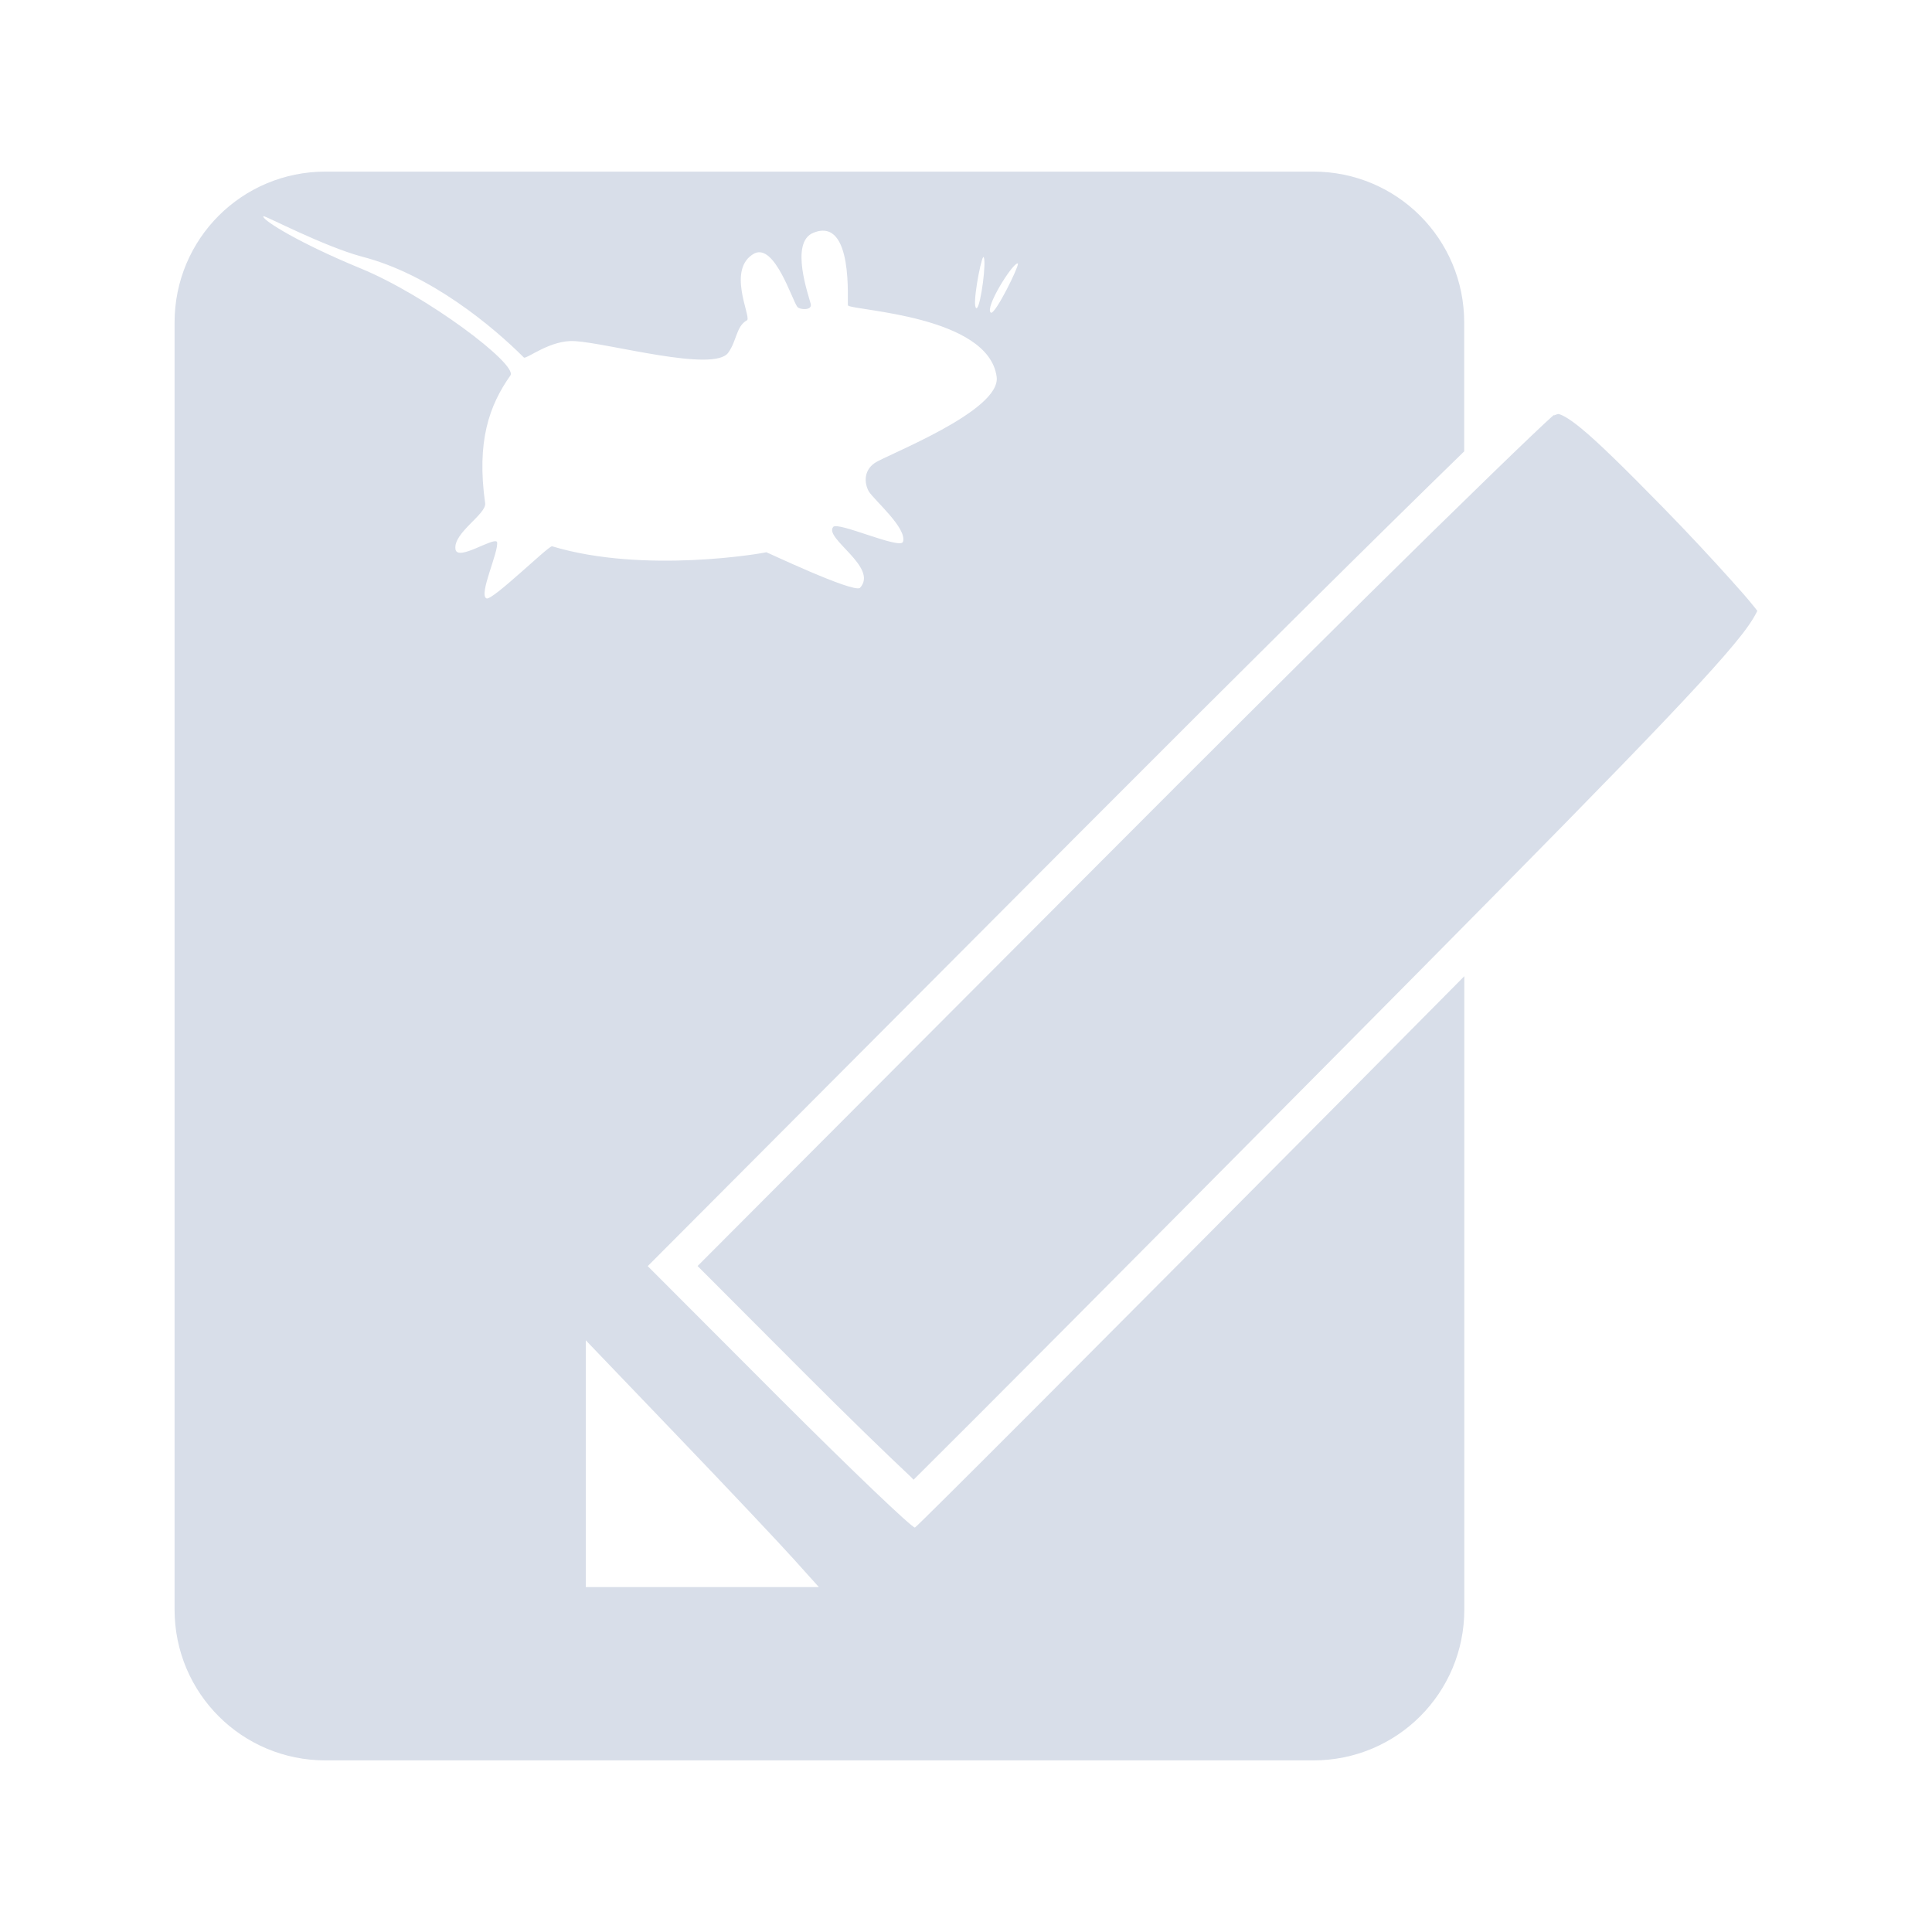 <?xml version="1.0" encoding="UTF-8" standalone="no"?>
<svg
   width="64"
   height="64"
   version="1.1"
   viewBox="0 0 16.933 16.933"
   id="svg7"
   sodipodi:docname="org.xfce.mousepad.svg"
   inkscape:version="1.4.2 (ebf0e940d0, 2025-05-08)"
   xmlns:inkscape="http://www.inkscape.org/namespaces/inkscape"
   xmlns:sodipodi="http://sodipodi.sourceforge.net/DTD/sodipodi-0.dtd"
   xmlns="http://www.w3.org/2000/svg"
   xmlns:svg="http://www.w3.org/2000/svg"
   xmlns:rdf="http://www.w3.org/1999/02/22-rdf-syntax-ns#"
   xmlns:cc="http://creativecommons.org/ns#"
   xmlns:dc="http://purl.org/dc/elements/1.1/">
  <sodipodi:namedview
     id="namedview7"
     pagecolor="#9c4444"
     bordercolor="#000000"
     borderopacity="0.25"
     inkscape:showpageshadow="2"
     inkscape:pageopacity="0.0"
     inkscape:pagecheckerboard="0"
     inkscape:deskcolor="#d1d1d1"
     inkscape:zoom="12.3125"
     inkscape:cx="35.736041"
     inkscape:cy="46.213198"
     inkscape:window-width="2560"
     inkscape:window-height="1392"
     inkscape:window-x="0"
     inkscape:window-y="0"
     inkscape:window-maximized="1"
     inkscape:current-layer="svg7"
     showgrid="false" />
  <defs
     id="defs2">
    <inkscape:path-effect
       effect="offset"
       id="path-effect1"
       is_visible="true"
       lpeversion="1.3"
       linejoin_type="miter"
       unit="mm"
       offset="-0.3"
       miter_limit="4"
       attempt_force_join="false"
       update_on_knot_move="true" />
    <style
       id="current-color-scheme"
       type="text/css">.ColorScheme-Text {color:#d8dee9} .ColorScheme-Highlight {color:#3b4252}</style>
  </defs>
  <path
     id="path5"
     class="ColorScheme-Text"
     style="opacity:1;fill:currentColor;fill-opacity:1;stroke:none;stroke-width:0.1;stroke-linejoin:bevel;paint-order:fill markers stroke"
     d="m 2.853,1.504 c -0.733,0 -1.323,0.59 -1.323,1.323 V 14.106 c 0,0.733 0.59,1.323 1.323,1.323 h 8.658 c 0.733,0 1.323,-0.59 1.323,-1.323 V 8.556 C 12.531,8.861 12.198,9.197 11.831,9.568 9.755,11.661 8.04,13.38 8.019,13.388 7.998,13.396 7.462,12.884 6.828,12.25 L 5.677,11.097 9.479,7.283 c 1.39,-1.394 2.644,-2.637 3.354,-3.327 V 2.827 c 0,-0.733 -0.59,-1.323 -1.323,-1.323 z m -0.543,0.391 c 0.02,-0.003 0.523,0.262 0.861,0.354 0.603,0.154 1.154,0.618 1.42,0.884 l 5.168e-4,5.168e-4 v 5.167e-4 c 1.968e-4,1.276e-4 8.147e-4,-1.046e-4 0.001,0 l 5.168e-4,5.168e-4 c 0.033,0.007 0.235,-0.158 0.445,-0.145 0.298,0.018 1.222,0.278 1.345,0.101 0.075,-0.104 0.069,-0.231 0.163,-0.283 0.001,-3.296e-4 0.002,-0.001 0.003,-0.002 0.032,-0.038 -0.182,-0.45 0.062,-0.584 0.18,-0.09 0.332,0.412 0.378,0.469 0.021,0.025 0.13,0.032 0.117,-0.025 C 7.092,2.602 6.915,2.12 7.132,2.039 7.485,1.899 7.423,2.656 7.432,2.677 v 5.167e-4 h 5.167e-4 l 5.168e-4,5.168e-4 c 0.055,0.045 1.23,0.088 1.302,0.624 0.042,0.3 -0.97,0.687 -1.069,0.756 -0.099,0.069 -0.09,0.179 -0.052,0.248 0.044,0.074 0.339,0.324 0.3,0.443 C 7.887,4.818 7.337,4.566 7.302,4.619 7.222,4.72 7.703,4.973 7.537,5.153 7.471,5.196 6.714,4.836 6.716,4.84 6.695,4.848 5.646,5.032 4.839,4.788 H 4.838 4.838 4.837 C 4.795,4.795 4.32,5.261 4.265,5.245 4.189,5.217 4.377,4.827 4.356,4.749 4.322,4.707 4.01,4.923 3.992,4.814 3.97,4.67 4.266,4.506 4.252,4.41 4.176,3.87 4.287,3.554 4.474,3.29 4.537,3.192 3.739,2.59 3.162,2.353 2.621,2.13 2.316,1.938 2.308,1.9 c -2.03e-5,-2.844e-4 -5.341e-4,-0.001 -5.167e-4,-0.002 v -5.17e-4 l 5.167e-4,-5.168e-4 v -5.167e-4 -5.168e-4 h 5.168e-4 5.167e-4 V 1.896 1.895 h 5.168e-4 z m 6.308,0.357 h 5.167e-4 5.168e-4 l 5.168e-4,5.167e-4 v 5.168e-4 c 2.372e-4,1.729e-4 8.064e-4,2.969e-4 0.001,5.167e-4 0.027,0.033 -0.023,0.413 -0.057,0.445 -5.609e-4,4.355e-4 -0.002,0.001 -0.003,0.002 h -5.167e-4 l -5.168e-4,5.167e-4 H 8.56 8.559 L 8.558,2.701 H 8.558 8.557 L 8.557,2.7 H 8.556 C 8.518,2.681 8.594,2.281 8.617,2.254 l 5.168e-4,-5.167e-4 5.167e-4,-5.168e-4 z m 0.297,0.057 h 5.17e-4 5.171e-4 5.159e-4 5.17e-4 c 7e-4,5.63e-5 0.001,3.666e-4 0.002,5.168e-4 h 5.17e-4 5.17e-4 l 5.16e-4,5.167e-4 v 5.168e-4 h 5.17e-4 5.17e-4 v 5.167e-4 C 8.927,2.344 8.728,2.746 8.687,2.741 H 8.686 8.686 L 8.685,2.741 H 8.685 8.684 V 2.74 C 8.629,2.699 8.864,2.322 8.916,2.309 Z m 4.741,1.32 c -0.006,0.001 -0.022,0.005 -0.049,0.018 l -0.002,0.002 C 13.486,3.753 12.838,4.379 11.969,5.238 11.321,5.88 10.534,6.663 9.698,7.502 L 6.114,11.096 7.047,12.031 c 0.378,0.379 0.724,0.714 0.939,0.916 0.007,0.007 0.014,0.015 0.021,0.022 0.511,-0.506 1.944,-1.947 3.602,-3.619 2.356,-2.376 3.327,-3.364 3.658,-3.789 0.092,-0.118 0.125,-0.186 0.135,-0.207 -0.009,-0.013 -0.025,-0.032 -0.045,-0.057 C 15.314,5.243 15.249,5.17 15.17,5.082 15.013,4.907 14.802,4.679 14.575,4.447 14.239,4.104 14.009,3.878 13.858,3.754 13.728,3.647 13.674,3.632 13.662,3.629 h -0.002 -0.002 z m -0.049,0.018 c 0.007,-0.004 0.012,-0.007 0.014,-0.008 v -0.002 h -0.002 c -9.69e-4,6.042e-4 -0.005,0.003 -0.006,0.004 l -0.002,0.002 c -0.001,8.96e-4 -0.003,0.003 -0.004,0.004 z m 0.016,-0.012 v 0.002 h 0.002 v -0.002 z m -8.489,8.112 0.807,0.842 c 0.444,0.463 0.903,0.95 1.021,1.082 l 0.215,0.239 H 6.156 5.134 v -1.082 z"
     sodipodi:nodetypes="sssssscscccccsssccsccccccccccccccccccccccccccccccccccccccccccccccccccccccccccccccccccccccccccccccccccccccccccscccscsscssssccccccccccccccccccccccccc" />
</svg>
